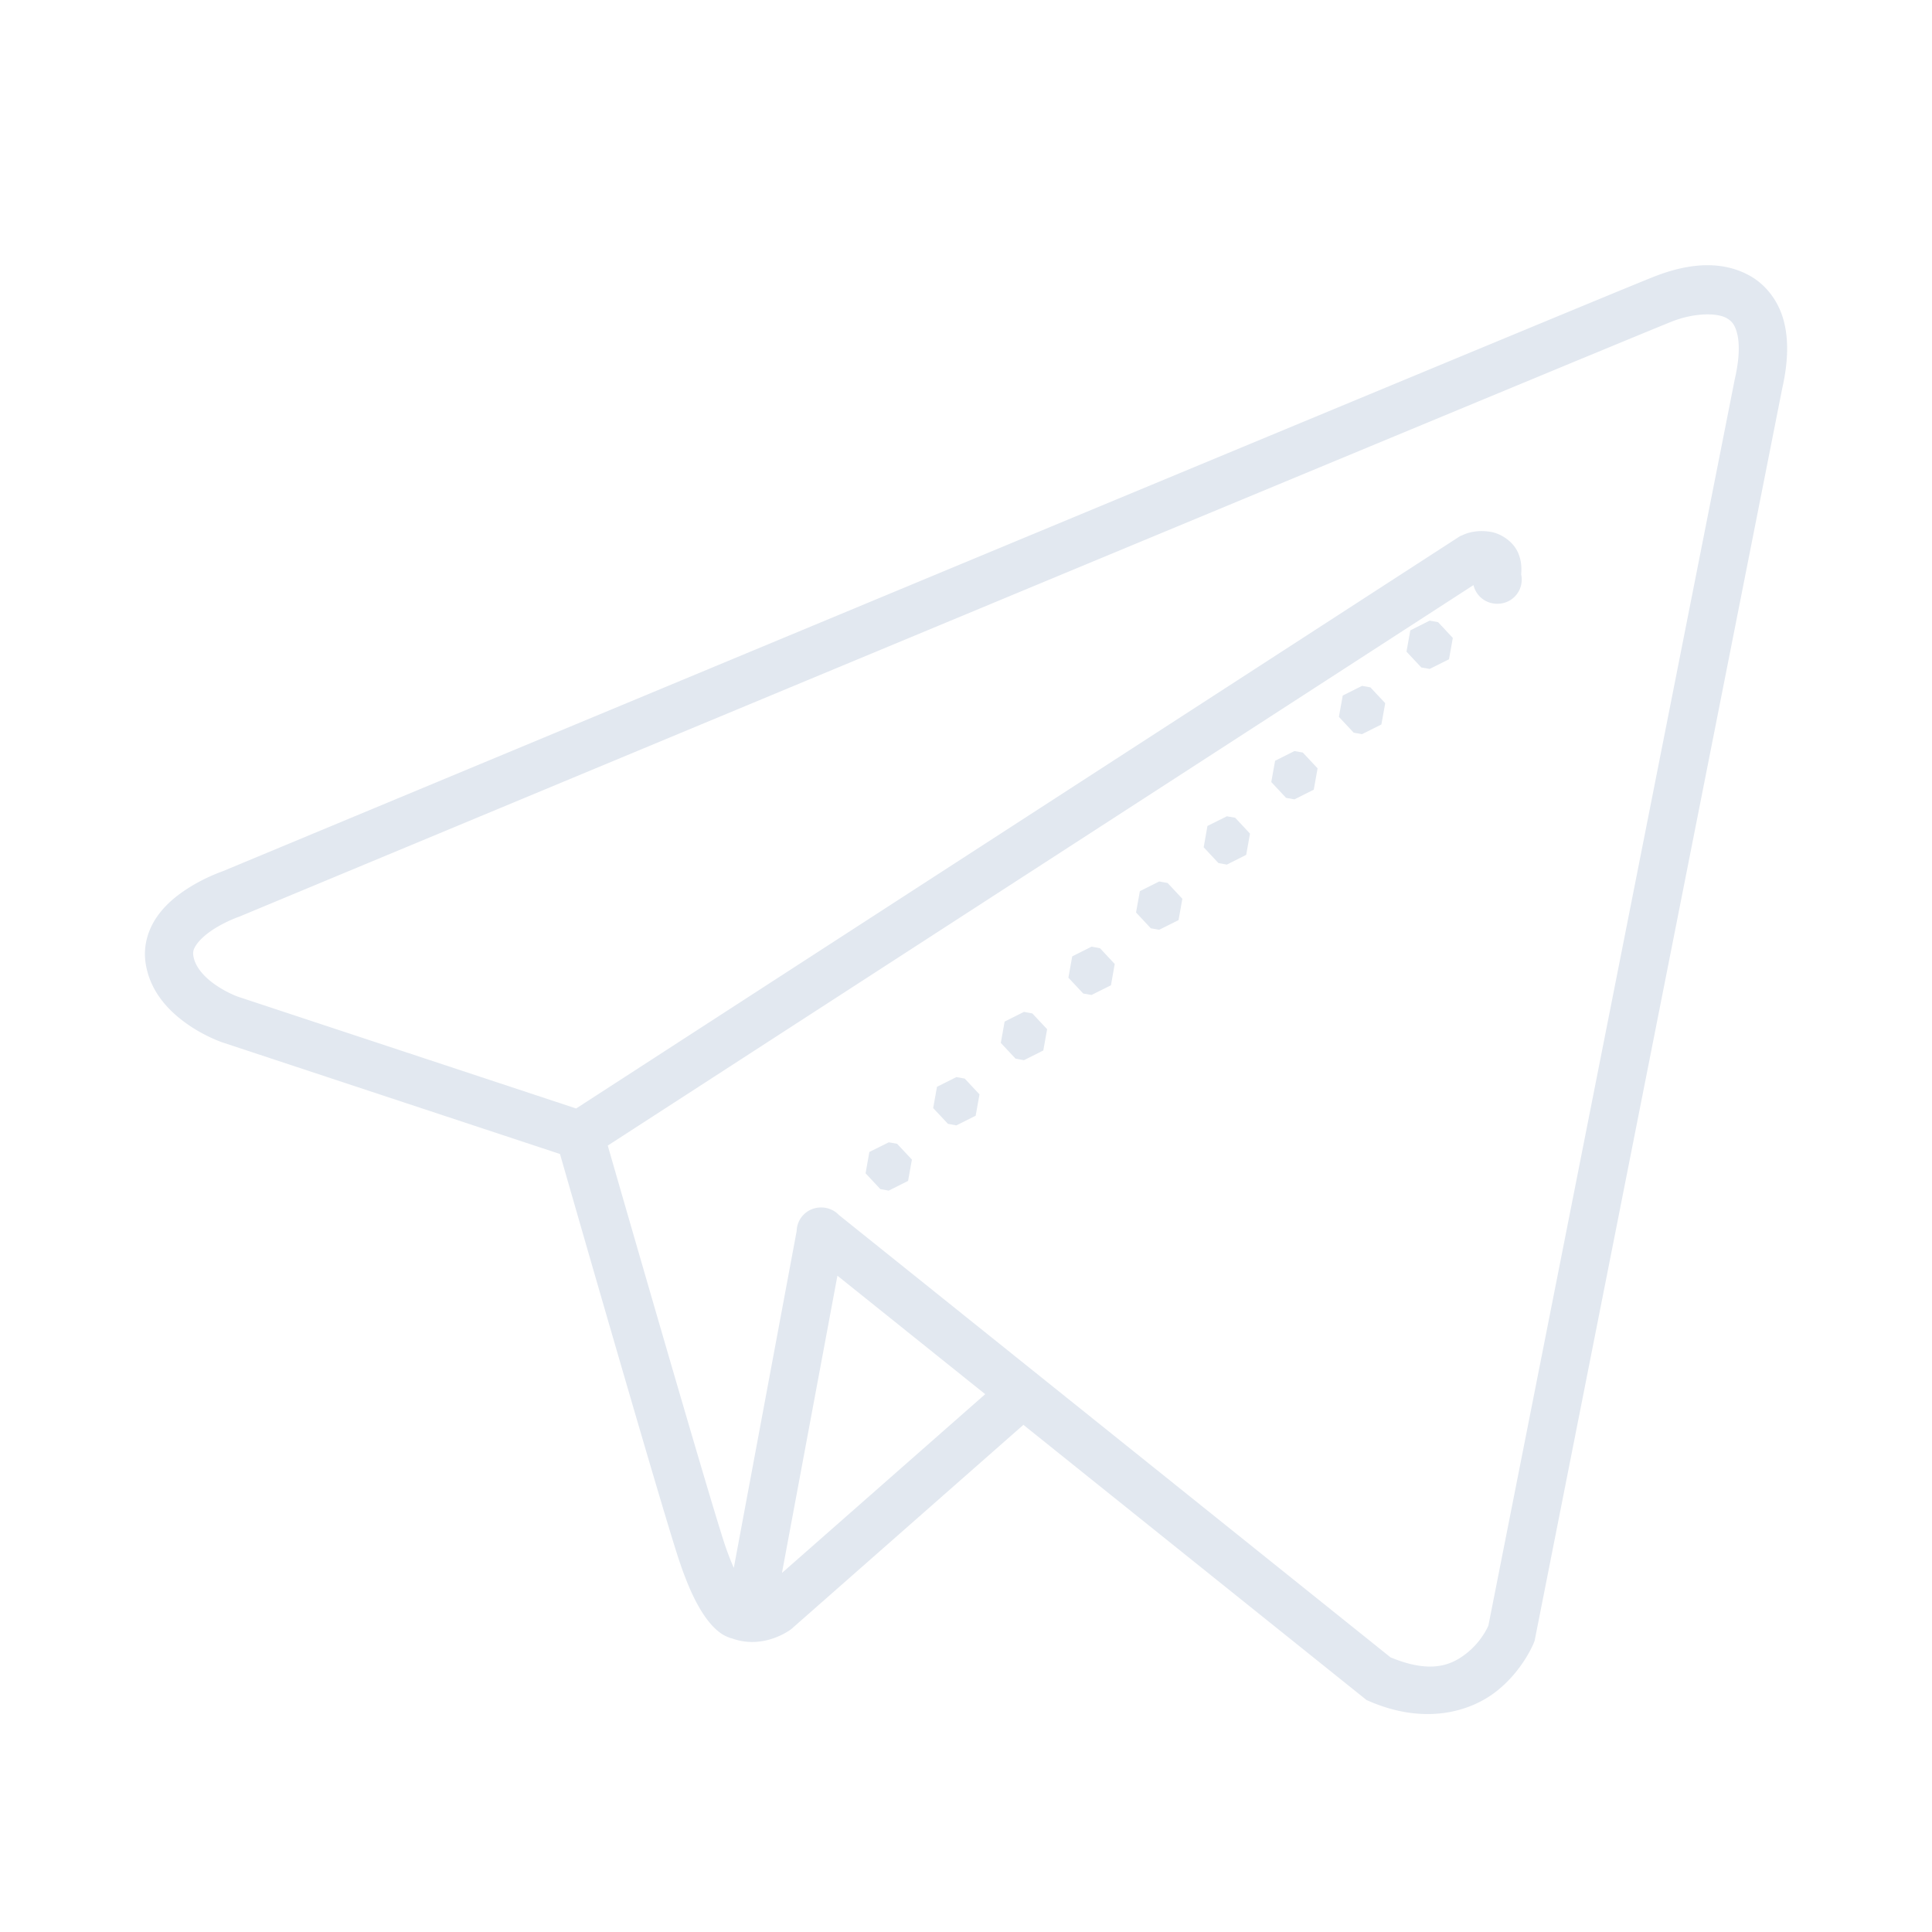 <svg fill="#e2e8f0" xmlns="http://www.w3.org/2000/svg"  viewBox="0 0 80 80" width="80px" height="80px"><path d="M 70.512 10.986 C 69.833 11.016 69.157 11.197 68.537 11.438 L 68.535 11.438 C 67.931 11.673 64.05 13.281 58.393 15.629 C 52.735 17.977 45.382 21.033 38.092 24.064 C 23.511 30.128 9.184 36.092 9.184 36.092 L 9.248 36.068 C 9.248 36.068 8.449 36.33 7.648 36.871 C 7.248 37.141 6.828 37.487 6.496 37.967 C 6.164 38.447 5.93 39.104 6.02 39.809 C 6.181 41.08 7.048 41.912 7.764 42.412 C 8.479 42.912 9.166 43.148 9.166 43.148 L 9.174 43.152 L 23.188 47.785 C 23.418 48.588 27.164 61.631 28.047 64.385 C 28.509 65.827 28.936 66.627 29.336 67.131 C 29.536 67.383 29.733 67.562 29.932 67.684 C 30.017 67.736 30.101 67.772 30.184 67.803 C 30.197 67.808 30.211 67.818 30.225 67.822 C 30.253 67.832 30.268 67.832 30.303 67.84 C 31.623 68.328 32.738 67.477 32.738 67.477 L 32.77 67.453 L 42.377 59 L 56.586 70.395 L 56.711 70.449 C 58.991 71.431 60.876 70.892 61.971 70.027 C 63.066 69.163 63.51 68.031 63.51 68.031 L 63.545 67.943 L 73.795 16.098 C 74.046 14.989 74.071 14.058 73.854 13.258 C 73.636 12.458 73.129 11.808 72.5 11.443 C 71.871 11.079 71.19 10.957 70.512 10.986 z M 70.566 13.021 C 70.964 13.004 71.3 13.059 71.498 13.174 C 71.696 13.289 71.825 13.42 71.924 13.783 C 72.023 14.146 72.047 14.759 71.844 15.654 L 71.84 15.668 L 61.631 67.312 C 61.616 67.347 61.353 67.966 60.73 68.457 C 60.103 68.953 59.249 69.319 57.578 68.627 L 34.738 50.311 A 1 1 0 0 0 34 50 A 1 1 0 0 0 32.988 50.975 L 30.385 64.924 C 30.252 64.617 30.108 64.258 29.953 63.773 C 29.147 61.26 25.523 48.675 25.166 47.436 L 61.014 24.227 A 1 1 0 0 0 62 25 A 1 1 0 0 0 62.988 23.783 C 63.015 23.477 62.989 23.176 62.855 22.877 C 62.64 22.394 62.129 22.1 61.766 22.031 C 61.039 21.894 60.566 22.158 60.566 22.158 L 60.467 22.195 L 23.857 45.9 L 9.826 41.262 L 9.822 41.26 C 9.819 41.258 9.378 41.099 8.908 40.771 C 8.437 40.442 8.062 40.015 8.004 39.557 C 7.984 39.396 8.014 39.288 8.141 39.105 C 8.267 38.923 8.501 38.707 8.768 38.527 C 9.3 38.167 9.889 37.963 9.889 37.963 L 9.92 37.951 L 9.953 37.938 C 9.953 37.938 24.279 31.973 38.859 25.91 C 46.149 22.879 53.504 19.824 59.16 17.477 C 64.817 15.129 68.856 13.459 69.262 13.301 C 69.708 13.128 70.168 13.039 70.566 13.021 z M 59.199 25.699 L 58.398 26.102 L 58.24 26.984 L 58.854 27.639 L 59.199 27.699 L 60 27.299 L 60.158 26.416 L 59.547 25.762 L 59.199 25.699 z M 56.4 28.4 L 55.6 28.801 L 55.441 29.684 L 56.053 30.338 L 56.4 30.4 L 57.201 29.998 L 57.359 29.117 L 56.746 28.463 L 56.4 28.4 z M 53.6 31.1 L 52.799 31.502 L 52.641 32.383 L 53.252 33.037 L 53.6 33.1 L 54.4 32.699 L 54.559 31.816 L 53.947 31.162 L 53.6 31.1 z M 50.801 33.801 L 49.998 34.201 L 49.842 35.084 L 50.453 35.738 L 50.801 35.801 L 51.602 35.398 L 51.76 34.518 L 51.146 33.861 L 50.801 33.801 z M 48 36.5 L 47.199 36.902 L 47.041 37.783 L 47.652 38.438 L 48 38.5 L 48.801 38.1 L 48.959 37.217 L 48.348 36.562 L 48 36.5 z M 45.199 39.199 L 44.398 39.602 L 44.24 40.484 L 44.854 41.139 L 45.199 41.199 L 46.002 40.799 L 46.158 39.916 L 45.547 39.262 L 45.199 39.199 z M 42.4 41.9 L 41.6 42.301 L 41.441 43.184 L 42.053 43.838 L 42.4 43.9 L 43.201 43.498 L 43.359 42.617 L 42.746 41.963 L 42.4 41.9 z M 39.6 44.6 L 38.799 45.002 L 38.641 45.883 L 39.254 46.537 L 39.6 46.6 L 40.4 46.199 L 40.559 45.316 L 39.947 44.662 L 39.6 44.6 z M 36.801 47.301 L 35.998 47.701 L 35.842 48.584 L 36.453 49.238 L 36.801 49.301 L 37.602 48.898 L 37.76 48.016 L 37.146 47.361 L 36.801 47.301 z M 34.676 52.824 L 40.795 57.73 L 32.379 65.133 L 34.676 52.824 z"/></svg>